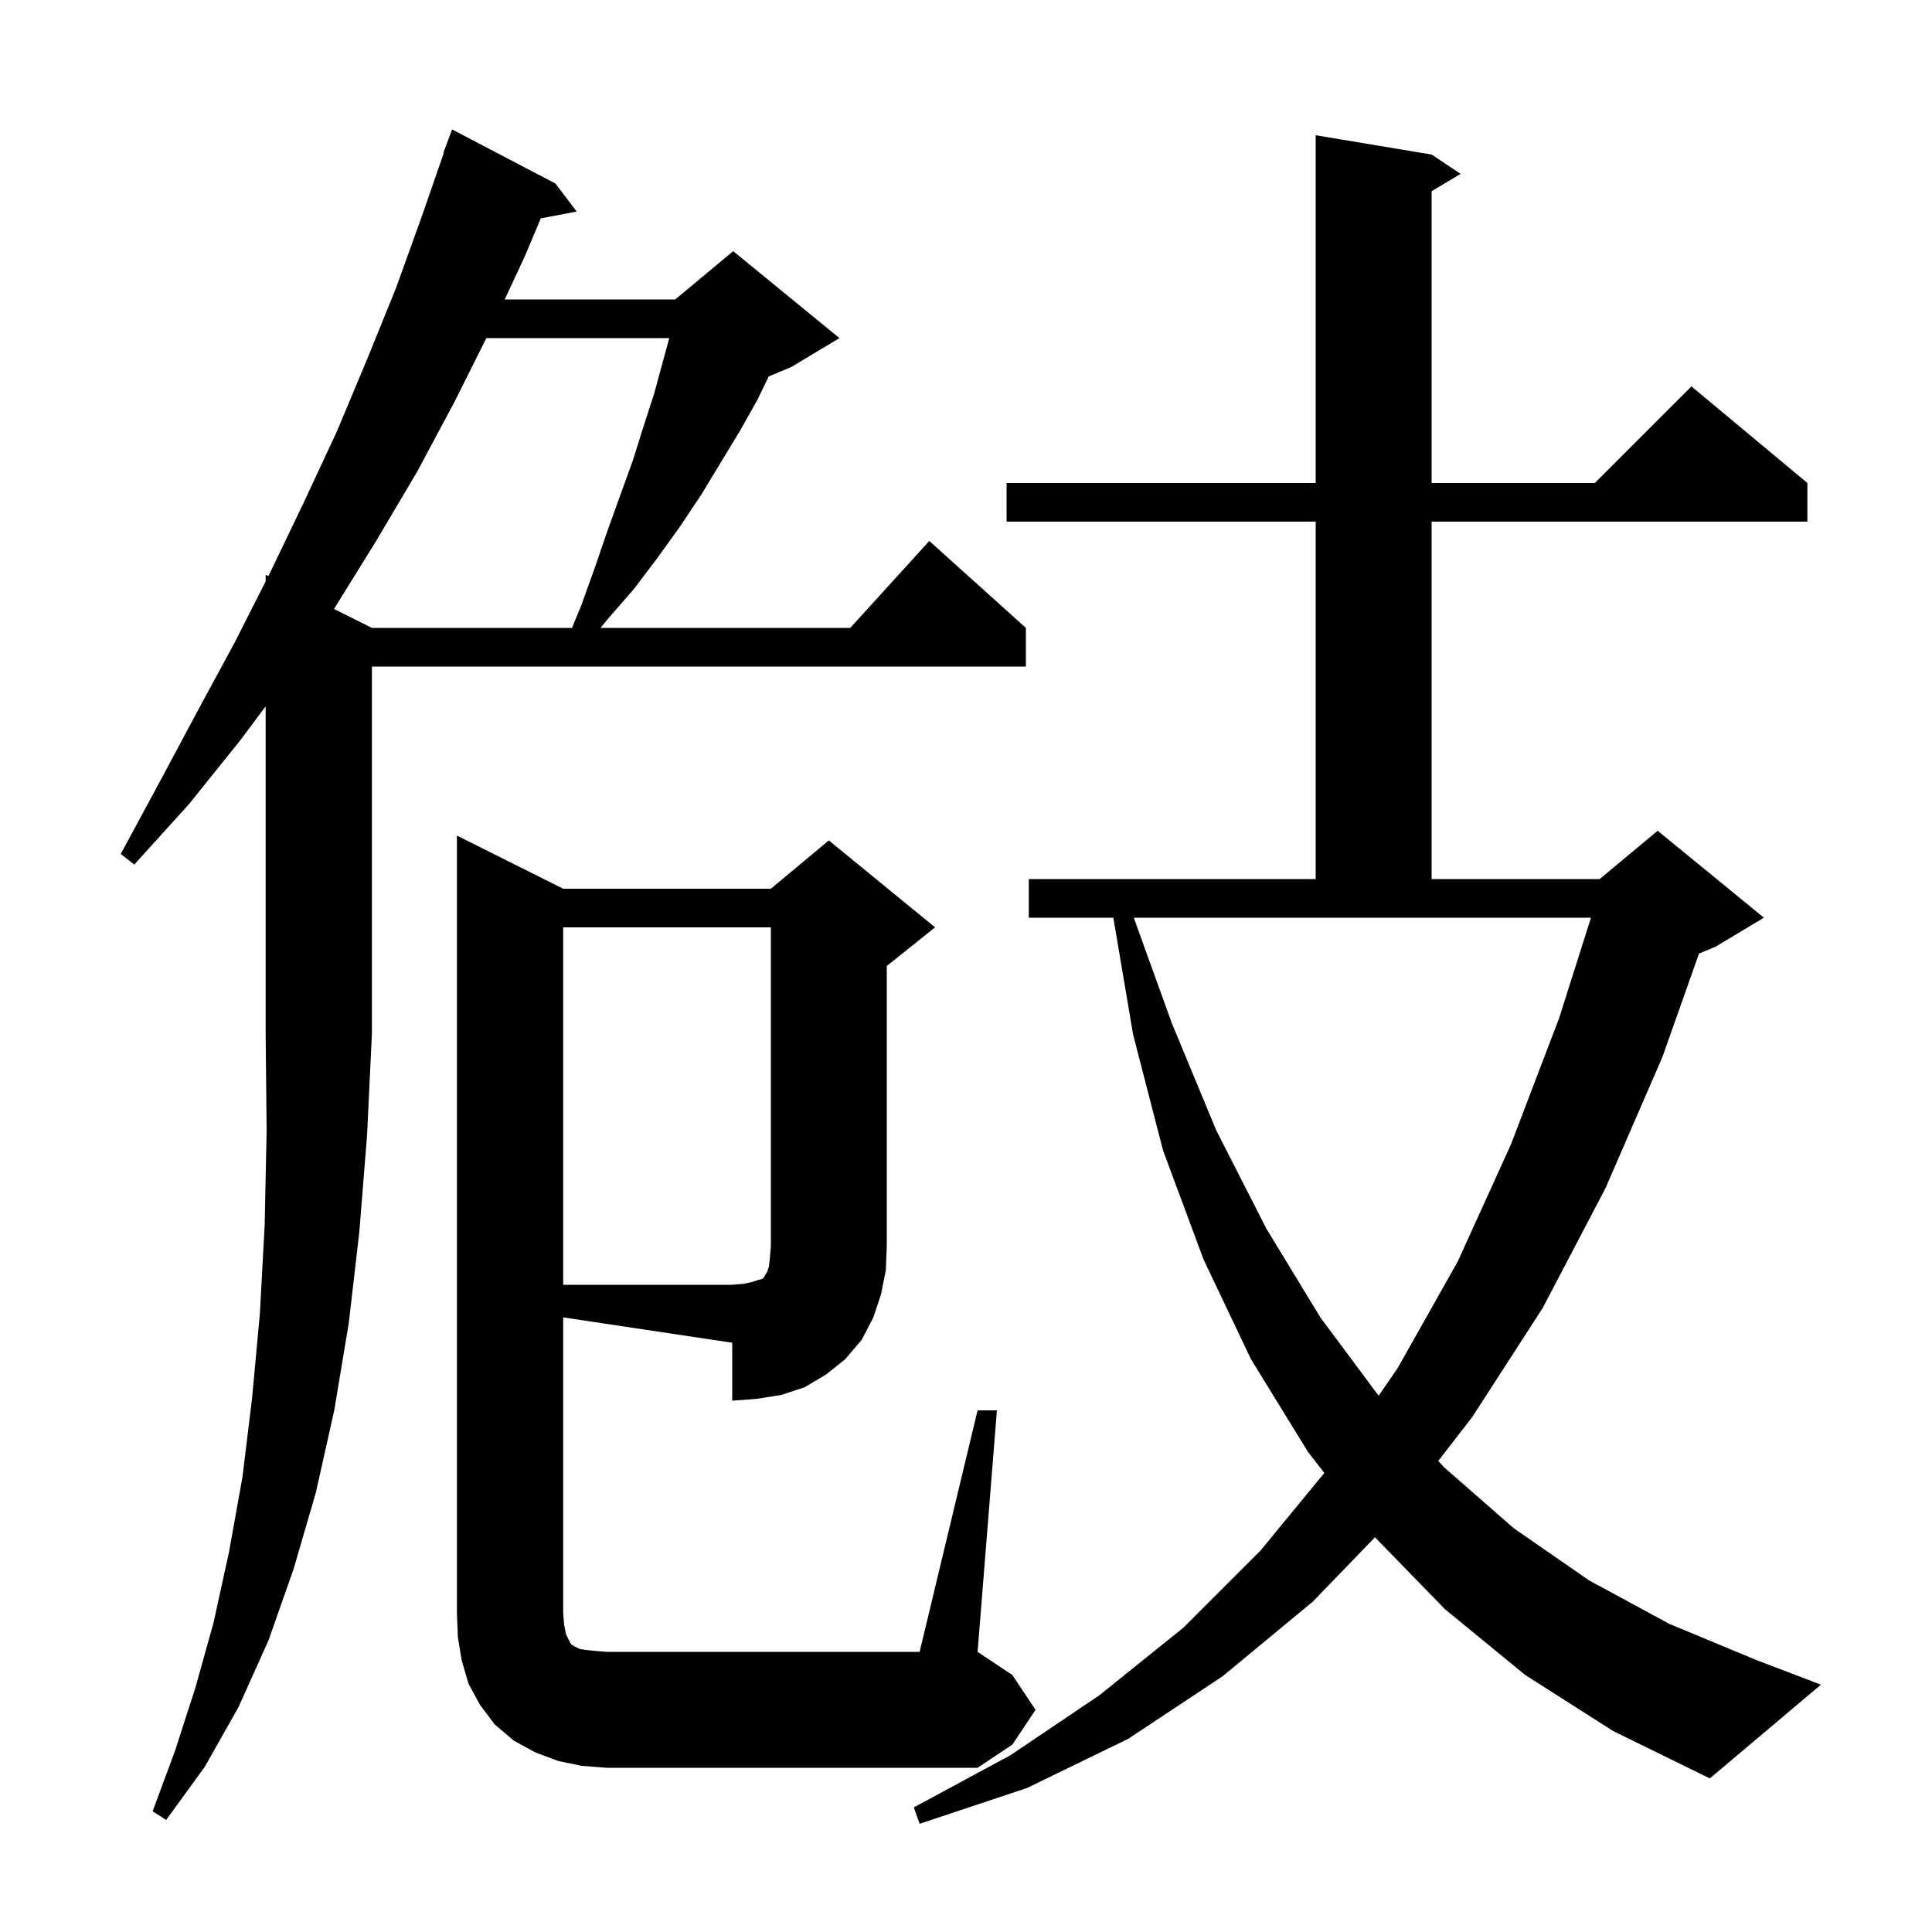 <svg xmlns="http://www.w3.org/2000/svg" xmlns:xlink="http://www.w3.org/1999/xlink" version="1.1" baseProfile="full" viewBox="0 0 200 200" width="200" height="200">
<g fill="black">
<path d="M 157.9 173.4 L 149.6 166.6 L 142.335 159.141 L 135.9 165.8 L 126.6 173.5 L 116.8 180.0 L 106.3 185.1 L 95.2 188.8 L 94.6 187.1 L 104.6 181.7 L 113.8 175.5 L 122.5 168.5 L 130.5 160.5 L 137.096 152.477 L 135.4 150.3 L 129.5 140.7 L 124.6 130.4 L 120.4 119.1 L 117.3 107.1 L 115.252 95.0 L 106.5 95.0 L 106.5 91.0 L 136.2 91.0 L 136.2 54.0 L 104.2 54.0 L 104.2 50.0 L 136.2 50.0 L 136.2 14.0 L 148.2 16.0 L 151.2 18.0 L 148.2 19.8 L 148.2 50.0 L 165.1 50.0 L 175.1 40.0 L 187.1 50.0 L 187.1 54.0 L 148.2 54.0 L 148.2 91.0 L 165.6 91.0 L 171.6 86.0 L 182.6 95.0 L 177.6 98.0 L 175.879 98.717 L 172.1 109.4 L 166.2 123.0 L 159.7 135.4 L 152.4 146.7 L 148.889 151.234 L 149.5 151.9 L 156.7 158.2 L 164.5 163.6 L 172.8 168.1 L 181.7 171.8 L 188.5 174.4 L 177.0 184.1 L 167.0 179.2 Z M 24.9 76.6 L 19.6 83.2 L 13.9 89.5 L 12.5 88.4 L 16.5 81.0 L 20.4 73.7 L 24.3 66.5 L 27.5 60.186 L 27.5 59.5 L 27.778 59.639 L 28.0 59.2 L 31.5 51.9 L 34.9 44.6 L 38.0 37.2 L 41.0 29.8 L 43.7 22.3 L 45.949 15.813 L 45.9 15.8 L 46.8 13.4 L 57.5 19.0 L 59.7 21.9 L 55.982 22.605 L 54.3 26.6 L 52.247 31.0 L 69.9 31.0 L 75.9 26.0 L 86.9 35.0 L 81.9 38.0 L 79.58 38.967 L 78.4 41.4 L 76.6 44.6 L 72.6 51.2 L 70.4 54.5 L 68.1 57.7 L 65.6 61.0 L 62.9 64.1 L 62.164 65.0 L 88.018 65.0 L 96.2 56.0 L 106.2 65.0 L 106.2 69.0 L 38.5 69.0 L 38.5 107.0 L 38.0 117.5 L 37.2 127.5 L 36.1 137.0 L 34.6 146.0 L 32.7 154.5 L 30.4 162.4 L 27.8 169.8 L 24.7 176.7 L 21.2 182.9 L 17.2 188.4 L 15.8 187.5 L 18.1 181.3 L 20.2 174.8 L 22.1 168.0 L 23.7 160.7 L 25.1 152.9 L 26.1 144.7 L 26.9 136.0 L 27.4 126.8 L 27.6 117.1 L 27.5 107.0 L 27.5 73.116 Z M 58.3 167.0 L 58.4 168.2 L 58.6 169.2 L 59.1 170.2 L 59.4 170.4 L 60.0 170.7 L 60.6 170.8 L 61.6 170.9 L 62.8 171.0 L 95.2 171.0 L 101.2 146.0 L 103.2 146.0 L 101.2 171.0 L 104.8 173.4 L 107.2 177.0 L 104.8 180.6 L 101.2 183.0 L 62.8 183.0 L 60.2 182.8 L 57.8 182.3 L 55.4 181.4 L 53.2 180.2 L 51.2 178.5 L 49.7 176.5 L 48.5 174.3 L 47.8 171.9 L 47.4 169.5 L 47.3 167.0 L 47.3 86.5 L 58.3 92.0 L 79.8 92.0 L 85.8 87.0 L 96.8 96.0 L 91.8 100.0 L 91.8 129.0 L 91.7 131.5 L 91.2 134.0 L 90.4 136.4 L 89.2 138.7 L 87.5 140.7 L 85.5 142.3 L 83.3 143.6 L 80.9 144.4 L 78.4 144.8 L 75.8 145.0 L 75.8 139.0 L 58.3 136.375 Z M 121.3 105.9 L 125.9 117.0 L 131.1 127.2 L 136.7 136.4 L 142.716 144.488 L 144.7 141.6 L 150.9 130.6 L 156.4 118.5 L 161.4 105.4 L 164.696 95.0 L 117.369 95.0 Z M 50.35 35.0 L 47.1 41.5 L 43.2 48.8 L 39.0 55.9 L 34.6 63.0 L 34.575 63.037 L 38.5 65.0 L 59.215 65.0 L 60.2 62.6 L 61.6 58.7 L 62.9 54.9 L 65.5 47.7 L 66.6 44.2 L 67.7 40.8 L 69.282 35.0 Z M 58.3 96.0 L 58.3 133.0 L 75.8 133.0 L 77.0 132.9 L 77.9 132.7 L 78.5 132.5 L 78.9 132.4 L 79.1 132.2 L 79.2 132.0 L 79.4 131.7 L 79.6 131.1 L 79.7 130.2 L 79.8 129.0 L 79.8 96.0 Z " />
</g>
</svg>
